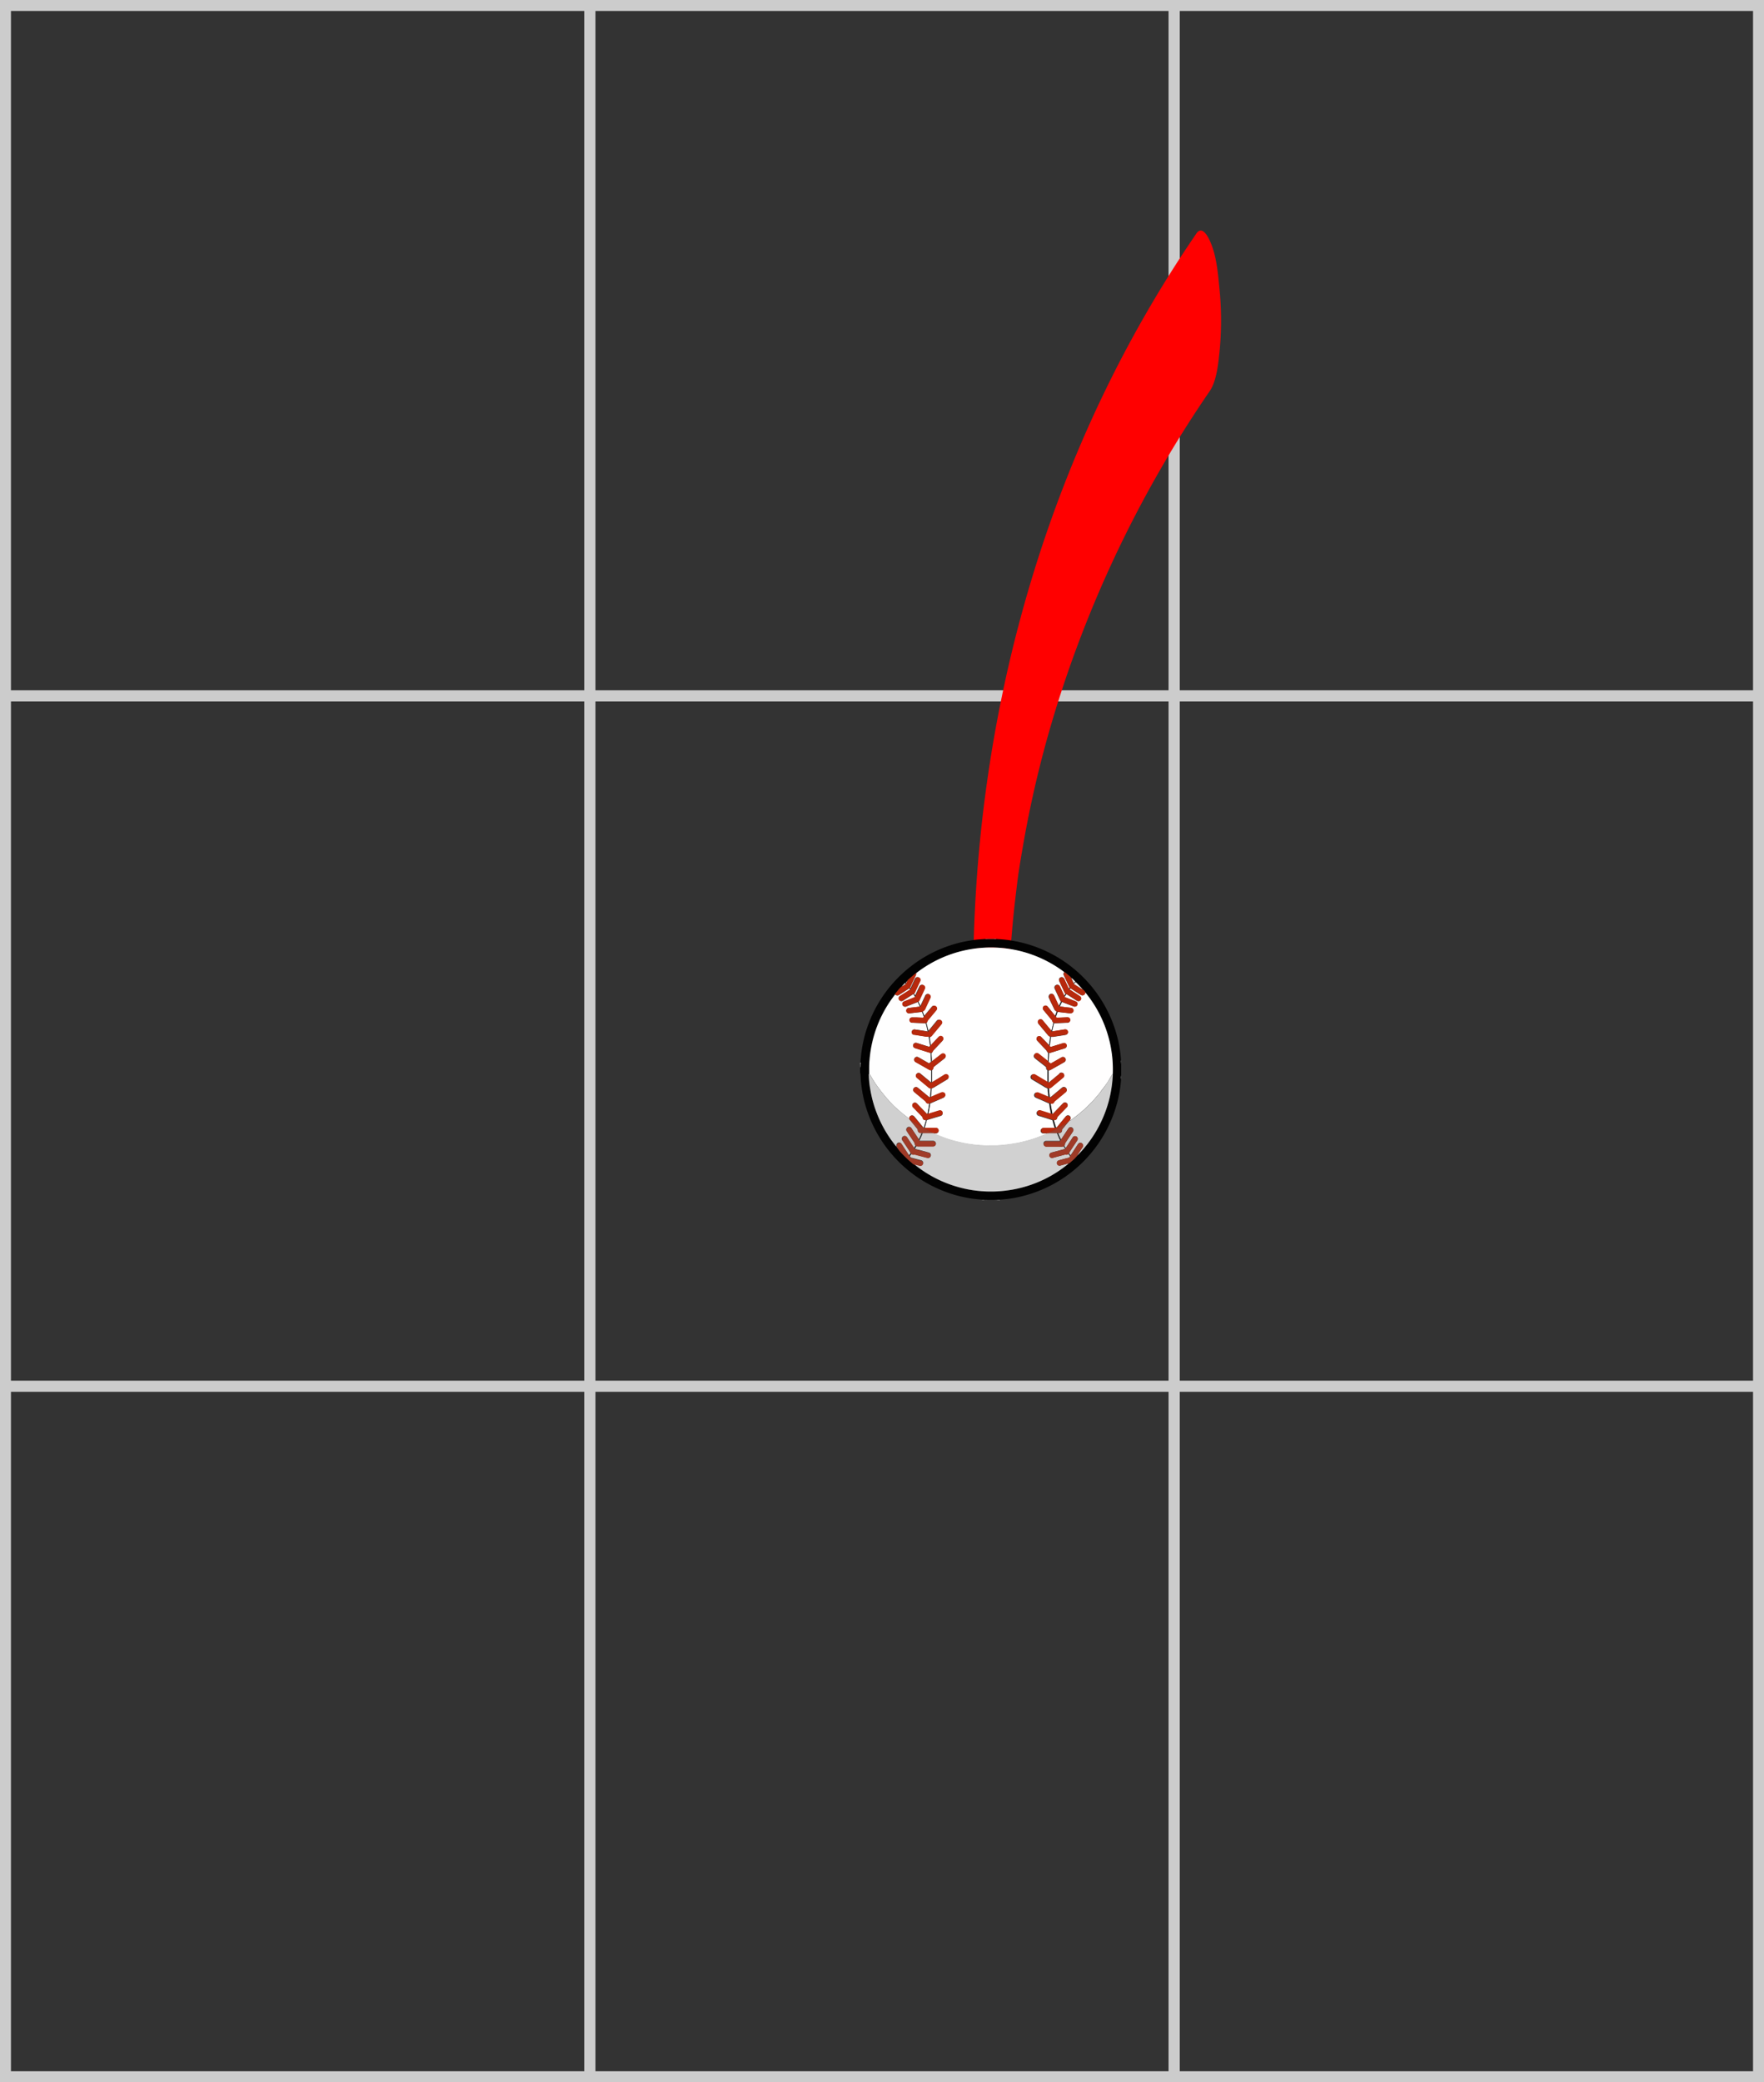 <svg xmlns="http://www.w3.org/2000/svg" viewBox="0 0 483 570"><rect x="0" y="0" width="483" height="570" fill="#333333" stroke="none"/><defs><style>.cls-1{fill:#ccc;}.cls-2{fill:red;}.cls-3{fill:#020202;}.cls-4{fill:#939393;}.cls-5{fill:#fff;}.cls-6{fill:#313130;}.cls-7{fill:#d0d0d0;}.cls-8{fill:#d1d1d1;}.cls-9{fill:#fffefe;}.cls-10{fill:#fefefe;}.cls-11{fill:#9f3b27;}.cls-12{fill:#9f3a27;}.cls-13{fill:#b7290c;}.cls-14{fill:#b6280c;}.cls-15{fill:#f4f1f0;}.cls-16{fill:#e6e0de;}.cls-17{fill:#b8290d;}.cls-18{fill:#b72a0d;}.cls-19{fill:#b82a0e;}.cls-20{fill:#1d1b1a;}.cls-21{fill:#1a1818;}.cls-22{fill:#a03b28;}.cls-23{fill:#a03b27;}</style></defs><g id="Layer_1" data-name="Layer 1"><path class="cls-1" d="M432,136V322H275V136H432m3-3H272V325H435V133Z" transform="translate(-272 -133)"/><path class="cls-1" d="M592,136V322H435V136H592m3-3H432V325H595V133Z" transform="translate(-272 -133)"/><path class="cls-1" d="M752,136V322H595V136H752m3-3H592V325H755V133Z" transform="translate(-272 -133)"/><path class="cls-1" d="M752,325V511H595V325H752m3-3H592V514H755V322Z" transform="translate(-272 -133)"/><path class="cls-1" d="M592,325V511H435V325H592m3-3H432V514H595V322Z" transform="translate(-272 -133)"/><path class="cls-1" d="M432,325V511H275V325H432m3-3H272V514H435V322Z" transform="translate(-272 -133)"/><path class="cls-1" d="M432,514V700H275V514H432m3-3H272V703H435V511Z" transform="translate(-272 -133)"/><path class="cls-1" d="M592,514V700H435V514H592m3-3H432V703H595V511Z" transform="translate(-272 -133)"/><path class="cls-1" d="M752,514V700H595V514H752m3-3H592V703H755V511Z" transform="translate(-272 -133)"/></g><g id="Layer_2" data-name="Layer 2"><path class="cls-2" d="M599.53,197C560,254.65,540,323.49,538.55,393.16a97.66,97.66,0,0,0,.92,17.26c.29,1.85,1.13,8.73,3.17,10.23,4.9,3.59,5.61-14.49,5.64-15.8.08-4,.26-8.08.44-12.11.22-4.88-.28,2.9.1-1.55.2-2.3.38-4.6.61-6.9.34-3.45.76-6.88,1.18-10.32q.43-3.14.07-.59c.12-.86.25-1.71.38-2.57q.47-3,1-6a300.22,300.22,0,0,1,10.6-42.64,321.62,321.62,0,0,1,40.54-82.05c1.89-2.76,2.33-7.25,2.67-10.37a86.12,86.12,0,0,0,.07-17.29c-.43-4.4-.77-9.25-2.58-13.34-.55-1.26-2.19-4.55-3.82-2.16Z" transform="translate(-272 -133)"/><path class="cls-3" d="M507.5,423.94v-.12l.11.07c0-.07,0-.11,0-.15,0-.45.07-.91.11-1.37.09-1,.24-2.08.43-3.11a34.67,34.67,0,0,1,1.73-6.17A35.75,35.75,0,0,1,520.82,398a35.59,35.59,0,0,1,17.06-7.57c.78-.12,1.56-.22,2.35-.27l1.58-.12h2.94l.68.05a34,34,0,0,1,3.9.44,35.8,35.8,0,0,1,28.81,27.22c.23,1,.42,2,.56,3.06a23.12,23.12,0,0,1,.24,2.48v.5c0,.1,0,.21,0,.31a.75.75,0,0,0,.06.13v3.18a2.51,2.51,0,0,0-.06.82,5.82,5.82,0,0,1,0,.59c-.09,1-.2,1.94-.37,2.91a35.81,35.81,0,0,1-28.39,29.11c-.85.17-1.72.31-2.58.4l-1.83.18h-1.4a.24.24,0,0,0-.1.05h-1.94l-.13-.06h-1.3l-1.24-.12a29.89,29.89,0,0,1-3-.43,33.54,33.54,0,0,1-6.6-1.93,35.87,35.87,0,0,1-20.79-22.32,33.49,33.49,0,0,1-1.18-4.84c-.13-.79-.24-1.58-.32-2.38s-.1-1.45-.15-2.17c0-.13,0-.25-.05-.37s0-.05-.06-.07v-1.5a2.15,2.15,0,0,0,.1-.94v-.5Zm10.23,23.27.06.09c.17.23.33.47.52.7s.46.51.69.76a33.59,33.59,0,0,0,2.6,2.46,2.74,2.74,0,0,0,.75.55l.43.35a33.19,33.19,0,0,0,19.7,7.06,32.51,32.51,0,0,0,5.22-.29,32.17,32.17,0,0,0,3.89-.75,32.93,32.93,0,0,0,12.7-6.39,1.45,1.45,0,0,0,.18-.17h0l.09-.06a1.73,1.73,0,0,0,.3-.16c.17-.13.33-.28.49-.43a9.69,9.69,0,0,0,1.55-1.52l.07-.08h0s.12,0,.07-.13h0c.08,0,.09,0,.12-.07l.16-.15a33.45,33.45,0,0,0,8.22-14.38,34.2,34.2,0,0,0,.9-4.46c.12-.9.19-1.8.25-2.7,0-.16,0-.31,0-.47l0-.34a33.63,33.63,0,0,0-.24-5c-.15-1.13-.34-2.26-.6-3.37a33.2,33.2,0,0,0-5.4-11.92c-.4-.55-.82-1.08-1.23-1.62a2,2,0,0,0-.75-.84s0,0,0,0h0c0-.07,0-.1-.09-.13-.54-.62-1.1-1.21-1.68-1.78l-.13-.1-.48.47a.27.27,0,0,1-.11-.19,2.28,2.28,0,0,1,.22-.22l.21-.24c-.36-.33-.7-.67-1.07-1a2,2,0,0,0-.53-.55.7.7,0,0,1-.1-.08l-1-.83c-.07-.05-.13-.13-.24-.11a.1.1,0,0,1,0,0,33.24,33.24,0,0,0-19-6.7,33.54,33.54,0,0,0-8.87.91,33.25,33.25,0,0,0-12.69,6.12.18.18,0,0,0-.17.06l-.39.31-1.58,1.36a1,1,0,0,0-.27.34l-.19.17a1.12,1.12,0,0,0-.27.3l.16.16a.29.29,0,0,1-.11.19l-.22-.22-.74.76c-.06,0-.15.08-.13.19h0c-.07,0-.08,0-.1.06a4.25,4.25,0,0,0-.65.62l-.3.36-.75.91c0,.06-.11.12-.08.22s-.13.14-.18.21A33.08,33.08,0,0,0,510.42,420c-.19,1.06-.32,2.12-.41,3.18-.08.88-.1,1.77-.1,2.65,0,.41,0,.81,0,1.21a.83.83,0,0,0,0,.22c0,.28,0,.56.05.84a25.94,25.94,0,0,0,.34,3,32.39,32.39,0,0,0,1.61,6.17,33.17,33.17,0,0,0,5.41,9.52c.06.07.13.13.19.19h0l0,.06.11.13h0l.06.07Z" transform="translate(-272 -133)"/><path class="cls-4" d="M544.19,390.05h-1.75V390h1.75Z" transform="translate(-272 -133)"/><path class="cls-4" d="M507.6,424.37a2.15,2.15,0,0,1-.1.94v-.93Z" transform="translate(-272 -133)"/><path class="cls-5" d="M507.6,424.37h-.1v-.44l.1-.07Z" transform="translate(-272 -133)"/><path class="cls-4" d="M579,428.25h-.06a2.51,2.51,0,0,1,.06-.82Z" transform="translate(-272 -133)"/><path class="cls-6" d="M541.5,461.44h.68l.13.06h-.81Z" transform="translate(-272 -133)"/><path class="cls-6" d="M544.25,461.5a.24.24,0,0,1,.1-.05h.6s0,0,0,.05Z" transform="translate(-272 -133)"/><path class="cls-4" d="M541.5,461.44v.06h-.62v-.06Z" transform="translate(-272 -133)"/><path class="cls-7" d="M542.44,390v.05h-.63a.13.13,0,0,0,0-.06Z" transform="translate(-272 -133)"/><path class="cls-7" d="M544.19,390.05V390h.56v.06Z" transform="translate(-272 -133)"/><path class="cls-4" d="M578.94,423.31a0,0,0,0,0,.06,0v.5h-.06Z" transform="translate(-272 -133)"/><path class="cls-7" d="M545.75,461.44v.06h-.44a0,0,0,0,0,0-.05Z" transform="translate(-272 -133)"/><path class="cls-6" d="M578.94,423.81H579v.43a.75.75,0,0,1-.06-.13C578.93,424,578.94,423.91,578.94,423.81Z" transform="translate(-272 -133)"/><path class="cls-4" d="M545.31,461.45a0,0,0,0,1,0,.05h-.38s0,0,0-.05Z" transform="translate(-272 -133)"/><path class="cls-5" d="M522.82,399.42a33.25,33.25,0,0,1,12.69-6.12,33.54,33.54,0,0,1,8.87-.91,33.24,33.24,0,0,1,19,6.7.1.1,0,0,0,0,0l-.09.16c0,.07-.05.14-.07.2a.78.78,0,0,0,.09.6c.39.83.77,1.65,1.16,2.47l.4.84-.22.27a2.26,2.26,0,0,1-.11-.22l-1.11-2.37a1.83,1.83,0,0,0-.13-.24.74.74,0,0,0-1.35.4.86.86,0,0,0,.12.44c.42.91.85,1.82,1.27,2.74a2.94,2.94,0,0,0,.39.66l-.33.54a2.19,2.19,0,0,1-.17-.29c-.34-.71-.66-1.41-1-2.12,0-.08-.08-.17-.13-.25a.73.73,0,0,0-1-.25.72.72,0,0,0-.36.89c0,.09.07.17.11.26l1.3,2.79a1.77,1.77,0,0,0,.35.55l-.33.68c-.09.18-.17.35-.26.52l-.16-.33c-.38-.8-.75-1.6-1.12-2.4,0-.08-.08-.17-.13-.25a.69.69,0,0,0-.73-.32.67.67,0,0,0-.59.48.74.74,0,0,0,0,.6l.45,1,1,2.06a1,1,0,0,0,.29.41l.39.3c-.12.34-.24.68-.37,1a1.3,1.3,0,0,1-.08.17,2.09,2.09,0,0,0-.14-.17L559,408.71a1.81,1.81,0,0,0-.18-.21.74.74,0,0,0-1.14.93c0,.07.1.13.15.2l2.13,2.56c.06.07.15.14.16.22a1.1,1.1,0,0,0,.34.59c0,.15-.1.31-.14.47-.14.57-.27,1.14-.41,1.71a2.73,2.73,0,0,1-.23-.25l-2.08-2.49-.14-.16a.74.74,0,0,0-1-.07.75.75,0,0,0-.15,1c.07.1.15.19.23.29.8,1,1.6,1.91,2.39,2.87a1.15,1.15,0,0,0,.66.44l-.06.4c-.08.61-.17,1.23-.25,1.84-.1,0-.15-.09-.21-.16L557.21,417c-.06-.06-.11-.12-.18-.18a.74.74,0,0,0-1.08,1,1.71,1.71,0,0,0,.18.2l2.28,2.43a.84.84,0,0,1,.19.24,1,1,0,0,0,.44.54c0,.42,0,.84-.08,1.26l-.06,1.05-.28-.21-2.15-1.7a2.27,2.27,0,0,0-.25-.18.76.76,0,0,0-1,.19.74.74,0,0,0,.06,1,1.43,1.43,0,0,0,.23.2l2.72,2.14.2.17a3.29,3.29,0,0,0,0,.36.9.9,0,0,0,.36.5c0,.45,0,.91,0,1.36,0,.63,0,1.26,0,1.89l-.28-.13-3-1.79a2.34,2.34,0,0,0-.27-.15.74.74,0,0,0-.77,1.26l.18.11,3.42,2.06a.68.68,0,0,0,.22.12,1.35,1.35,0,0,1,.56.31c0,.36,0,.72.07,1.08l.09,1.17-.26-.1-2.4-1-.29-.11a.73.73,0,0,0-.87.43.74.74,0,0,0,.28.9l.25.13,2.54,1.11,1,.44c.06.38.1.76.16,1.14.1.57.21,1.14.31,1.71l-.3-.08-2.52-.79a1.34,1.34,0,0,0-.27-.07.74.74,0,0,0-.43,1.39,1.45,1.45,0,0,0,.29.11l1.45.45,2.2.7.21.81c.13.45.27.89.4,1.34h-.28l-2.42,0h-.43a.75.75,0,0,0-.66,1,.73.73,0,0,0,.68.46h1c0,.08,0,.11-.11.14l-.77.32c-.6.24-1.2.48-1.8.7-.42.16-.84.29-1.27.43s-1.05.32-1.58.46c-.74.2-1.48.39-2.23.54l-1.16.21-.89.14-.73.11-.65.07c-.3,0-.6.08-.89.11l-.72.05c-.39,0-.78,0-1.17.06-.57,0-1.15,0-1.72,0a16.28,16.28,0,0,1-1.71,0c-.34-.05-.7,0-1-.07l-1.33-.12-1-.13c-.46-.08-.93-.12-1.38-.21q-1-.19-2-.42c-1.12-.26-2.22-.57-3.32-.94-.87-.29-1.74-.62-2.59-1-.24-.09-.47-.21-.71-.31-.06,0-.11-.07-.11-.14a4.7,4.7,0,0,0,.53,0,.74.74,0,0,0,.17-1.43,1.12,1.12,0,0,0-.31-.05h-.78l-2.27,0,.39-1.3c.08-.27.14-.55.21-.83l.29-.11,3.33-1a1.73,1.73,0,0,0,.32-.11.74.74,0,0,0,.39-.89.73.73,0,0,0-.82-.51,1.34,1.34,0,0,0-.27.07l-2.8.88,0-.25c.17-.87.33-1.74.44-2.61l.31-.15,3.11-1.35a3.36,3.36,0,0,0,.33-.16.73.73,0,0,0,.34-.78.7.7,0,0,0-.55-.57.69.69,0,0,0-.51,0l-1,.42-1.83.79c0-.34.05-.68.08-1s0-.83.08-1.24a1.38,1.38,0,0,1,.57-.31.8.8,0,0,0,.22-.12l3.41-2.06a1.48,1.48,0,0,0,.21-.13.73.73,0,0,0,.22-.82.72.72,0,0,0-.69-.49.89.89,0,0,0-.47.14l-1.6,1-1.77,1.06c0-.12,0-.23,0-.34,0-1,0-2,0-2.94a.84.84,0,0,0,.32-.38c.05-.15.06-.32.1-.5l.17-.14,2.69-2.12a2.88,2.88,0,0,0,.27-.22.75.75,0,0,0,.15-.83.75.75,0,0,0-1.18-.24l-1.08.84-1.47,1.15,0-.4c0-.63-.07-1.27-.11-1.9a.9.9,0,0,0,.39-.43,1,1,0,0,1,.24-.36c.77-.82,1.54-1.63,2.3-2.45a2.41,2.41,0,0,0,.21-.24.75.75,0,0,0-1.09-1c-.07.06-.14.14-.2.2-.6.64-1.19,1.28-1.79,1.91l-.25.24c0-.25-.06-.49-.1-.74-.07-.5-.15-1-.23-1.52a1.23,1.23,0,0,0,.68-.46c.8-1,1.62-1.95,2.43-2.92.06-.08.13-.16.19-.25a.74.74,0,0,0-.16-1,.76.76,0,0,0-1,0c-.08.08-.15.17-.23.26l-2,2.44-.21.22-.12-.48c-.15-.57-.3-1.14-.44-1.71a.74.74,0,0,0,.3-.42.88.88,0,0,1,.23-.41c.7-.84,1.4-1.69,2.11-2.53a1.49,1.49,0,0,0,.15-.2.73.73,0,0,0-.14-1,.75.75,0,0,0-1,0l-.17.19-1.85,2.22a1.89,1.89,0,0,1-.2.2c-.14-.39-.29-.78-.43-1.18.09-.07.17-.15.26-.21a1.19,1.19,0,0,0,.45-.54c.43-1,.87-1.88,1.31-2.82,0-.09.08-.17.11-.26a.74.74,0,0,0-1.32-.65,1.47,1.47,0,0,0-.14.28l-1.26,2.7c0-.05-.07-.1-.1-.16l-.51-1.07a.93.93,0,0,0,.31-.42c.47-1,.93-2,1.39-3a1.3,1.3,0,0,0,.08-.17.76.76,0,0,0-.39-.92.74.74,0,0,0-1,.29c0,.08-.08.17-.12.25l-.95,2-.18.36-.37-.56a1.16,1.16,0,0,0,.3-.43l1.35-2.9a1.15,1.15,0,0,0,.1-.23.72.72,0,0,0-.38-.91.73.73,0,0,0-.95.28,2.26,2.26,0,0,0-.11.22l-1.07,2.28a2.85,2.85,0,0,1-.16.3l-.21-.27.16-.3c.47-1,.93-2,1.41-3A1,1,0,0,0,522.82,399.42Z" transform="translate(-272 -133)"/><path class="cls-8" d="M527.84,443.17c0,.07,0,.11.11.14.24.1.47.22.71.31.85.35,1.72.68,2.59,1,1.1.37,2.2.68,3.32.94q1,.23,2,.42c.45.09.92.13,1.38.21l1,.13,1.33.12c.35,0,.71,0,1,.07a16.28,16.28,0,0,0,1.71,0c.57,0,1.15,0,1.72,0,.39,0,.78,0,1.17-.06l.72-.05c.29,0,.59-.09.89-.11l.65-.07.73-.11.89-.14,1.16-.21c.75-.15,1.49-.34,2.23-.54.53-.14,1.06-.3,1.58-.46s.85-.27,1.27-.43c.6-.22,1.2-.46,1.8-.7l.77-.32c.06,0,.11-.06.11-.14l.32,0,.15,0,1.92,0,.31,0c.18.44.37.89.56,1.33.09.21.2.4.3.61a.33.33,0,0,1-.14.2h-.67l-2.77,0h-.22a.74.74,0,0,0,0,1.48H560l2.15,0a3.84,3.84,0,0,0,1.12-.06l.4.66s0,.1-.08.12l-.21.07-3.3.88a2.13,2.13,0,0,0-.33.11.7.7,0,0,0-.41.64.73.73,0,0,0,.88.75c.31-.07.6-.16.9-.24l2.44-.65a.72.72,0,0,1,.33,0,.63.63,0,0,0,.53-.11l.19-.1.41.57a.59.59,0,0,1-.47.51c-.84.2-1.67.44-2.5.66l-.21.07a.74.74,0,0,0,.42,1.41c.1,0,.2-.05.3-.07l1.63-.44a.52.52,0,0,1,.33,0,1.45,1.45,0,0,1-.18.17,32.93,32.93,0,0,1-12.7,6.39,32.17,32.17,0,0,1-3.89.75,32.51,32.51,0,0,1-5.22.29,33.19,33.19,0,0,1-19.7-7.06l-.43-.35.33,0,1.14.3a.74.74,0,1,0,.34-1.45l-.75-.2-1.88-.5c-.08,0-.18,0-.22-.11a.85.85,0,0,1-.21-.37l.44-.59.21.14a.65.65,0,0,0,.45.09.74.74,0,0,1,.39,0l2.38.63c.32.09.64.18,1,.25a.71.71,0,0,0,.83-.5.72.72,0,0,0-.38-.89.9.9,0,0,0-.23-.08l-3.4-.91-.23-.08s0-.07-.06-.11l.4-.65a3.53,3.53,0,0,0,.92.05l.72,0h3a.77.77,0,0,0,.66-.61.77.77,0,0,0-.78-.88h-1l-2.43,0a.24.24,0,0,1-.26-.13.54.54,0,0,0,0-.11.94.94,0,0,0,.09-.12,19.16,19.16,0,0,0,.78-1.8l.25,0,2.4,0,.28,0Z" transform="translate(-272 -133)"/><path class="cls-9" d="M569.23,404.73c.41.54.83,1.07,1.23,1.62a33.2,33.2,0,0,1,5.4,11.92c.26,1.11.45,2.24.6,3.37a33.63,33.63,0,0,1,.24,5l0,.34c-.12,0-.14.1-.19.18-.31.52-.6,1-.92,1.55s-.64,1-1,1.48c-.46.66-1,1.3-1.44,1.94-.21.28-.45.55-.68.82s-.25.3-.38.44c-.27.32-.53.64-.82.94l-2.14,2.14-.18.17-.73.62c-.21.18-.4.37-.61.53-.55.44-1.11.87-1.67,1.3-.28.22-.57.41-.86.62a.2.2,0,0,1-.2,0c.06-.09.12-.17.17-.26a.74.74,0,0,0-1.15-.92,2.2,2.2,0,0,0-.2.23l-2.18,2.64c0,.06-.1.13-.16.19a.18.18,0,0,1-.19.06c-.23-.68-.44-1.36-.61-2.05a2.08,2.08,0,0,0,.25,0,.73.73,0,0,0,.67-.63.63.63,0,0,1,.19-.37l2.32-2.4a1.55,1.55,0,0,0,.21-.23.74.74,0,0,0-1.08-1c-.08.07-.15.15-.22.22l-2.4,2.49-.18.18c-.06.07-.13,0-.19,0a2,2,0,0,1,0-.24c-.17-.86-.33-1.71-.44-2.57l.19,0a.7.7,0,0,0,.78-.44.94.94,0,0,1,.26-.3l2.73-2.27a2.41,2.41,0,0,0,.24-.21.73.73,0,0,0,0-1,.76.76,0,0,0-1-.17c-.07,0-.13.1-.2.15l-2.61,2.17-.43.36a.4.4,0,0,1-.26-.12c0-.31-.06-.61-.08-.92,0-.47-.07-.93-.1-1.39a1,1,0,0,0,.62-.25l3.14-2.61.14-.12a.74.74,0,0,0-1-1.13L562,427l-.93.77-1.73,1.43c-.06.05-.12.12-.21.11s0-.21,0-.31c0-1,0-2,0-3a1.09,1.09,0,0,0,.65-.18l3.54-2,.15-.1a.74.74,0,0,0,.24-1,.76.76,0,0,0-1-.29,2.25,2.25,0,0,0-.21.12L560,424l-.3.17-.48-.37-.1-.12c0-.15,0-.31,0-.46,0-.65.06-1.29.1-1.93.16,0,.32-.06.48-.11l2.53-.79,1.28-.4a.74.74,0,0,0-.43-1.42l-.27.08-3,.92-.2.05a1.12,1.12,0,0,1-.27-.31,2.56,2.56,0,0,0,.05-.27c0-.27.07-.54.11-.8.06-.48.14-.95.21-1.42a1.49,1.49,0,0,1,.21,0,1.39,1.39,0,0,0,.61,0l2.8-.44a5.3,5.3,0,0,0,.55-.1.73.73,0,0,0,.5-.68.76.76,0,0,0-.44-.7.91.91,0,0,0-.49-.05l-1.69.27-1.75.27a2.7,2.7,0,0,1,0-.28l.48-2h.62l3-.13a1.33,1.33,0,0,0,.28,0,.73.73,0,0,0,.58-.8.74.74,0,0,0-.71-.66h-.19l-2.55.11h-.29l-.19-.28.46-1.32.25,0,2.94.34.4,0a.75.75,0,0,0,.76-.58.74.74,0,0,0-.43-.84l-.24-.06-1.46-.17-1.6-.2a.28.28,0,0,1,0-.09c.18-.38.37-.76.55-1.15l.32.1,2.76,1.06a1.5,1.5,0,0,0,.36.11.73.73,0,0,0,.82-.91.78.78,0,0,0-.52-.54l-1.62-.63-1.19-.46c-.08,0-.16-.05-.18-.15l.43-.7a.83.83,0,0,1,.43.15l2.34,1.5.29.17a.73.73,0,0,0,.81-.14.72.72,0,0,0,.19-.77.86.86,0,0,0-.38-.44l-1.52-1c-.42-.26-.83-.54-1.25-.81l.21-.31a2.85,2.85,0,0,1,.3.16l2.46,1.57.21.13a.74.74,0,0,0,1.08-.43Z" transform="translate(-272 -133)"/><path class="cls-10" d="M510,427c0-.4,0-.8,0-1.21,0-.88,0-1.77.1-2.65.09-1.06.22-2.12.41-3.18a33.08,33.08,0,0,1,6.44-14.54c0-.07.12-.14.18-.21l.11.1a.76.76,0,0,0,.61.18.91.91,0,0,0,.39-.17l2.53-1.62.3-.17.23.31-.3.21-2.39,1.53a1.88,1.88,0,0,0-.23.16.74.74,0,0,0,.78,1.24,2,2,0,0,0,.25-.14l2.36-1.51a.73.73,0,0,1,.43-.16l.43.7s0,.08-.06.1l-.25.11-2.53,1a2.12,2.12,0,0,0-.31.14.74.74,0,0,0,.52,1.36,1.76,1.76,0,0,0,.3-.1l2.75-1.06.33-.1.56,1.24-2.13.26-1,.12a.74.74,0,0,0-.62.8.75.75,0,0,0,.77.67l.49-.05,2.41-.28.68-.07.47,1.32a.58.58,0,0,1-.23.28l-1.84-.08c-.39,0-.79,0-1.18,0a.73.73,0,0,0-.69.68.77.77,0,0,0,.53.76,1.1,1.1,0,0,0,.31,0l3.23.14h.41c.2.74.39,1.48.53,2.24l-3-.46c-.22,0-.45-.08-.68-.09a.73.73,0,0,0-.74.66.74.74,0,0,0,.52.79l.21,0,3.07.49a1.73,1.73,0,0,0,.68,0,.37.37,0,0,1,.18,0l.18,1.17c.07.44.13.88.19,1.33a1,1,0,0,1-.27.3l-.21-.05-3-.93a1.09,1.09,0,0,0-.24-.07.74.74,0,0,0-.42,1.42l.17.06,3.57,1.11a5.29,5.29,0,0,0,.54.13l.09,1.63c0,.26,0,.51.05.77a3,3,0,0,1-.6.47l-.28-.16-2.49-1.43-.25-.13a.74.74,0,0,0-.94.32.75.75,0,0,0,.22,1,1.18,1.18,0,0,0,.19.11c1.18.68,2.36,1.35,3.53,2a1.09,1.09,0,0,0,.65.16c0,.52,0,1,0,1.55l0,1.76h0l0,0h-.09c-.07,0-.13-.1-.2-.15l-2.54-2.11a1.71,1.71,0,0,0-.27-.2.69.69,0,0,0-.82.07.71.71,0,0,0-.26.75.87.87,0,0,0,.33.47l3.14,2.61a1,1,0,0,0,.62.25l-.18,2.31a.35.35,0,0,1-.26.11l-.23-.19-2.8-2.32c-.07-.05-.13-.11-.2-.15a.75.75,0,0,0-1,.13.74.74,0,0,0,0,1,1.9,1.9,0,0,0,.21.19l2.75,2.28a1.18,1.18,0,0,1,.32.38.64.64,0,0,0,.65.38l.28,0c-.05.32-.09.65-.14,1-.11.61-.23,1.22-.34,1.83-.05,0-.11.06-.17,0l-.2-.2-2.36-2.44a2.28,2.28,0,0,0-.22-.22.73.73,0,0,0-1,0,.75.75,0,0,0-.07,1,2,2,0,0,0,.2.21l2.27,2.35a.73.73,0,0,1,.23.42.71.71,0,0,0,.66.61h.25a1.3,1.3,0,0,1,0,.21l-.56,1.85-.1,0-.11-.06-.07-.08h0l-.08-.13-2.27-2.76-.11-.11A.74.74,0,0,0,521,439a1.55,1.55,0,0,0,0,.22c-.09-.05-.18-.08-.25-.13-.51-.39-1-.77-1.52-1.19-.33-.28-.68-.55-1-.83s-.74-.7-1.12-1c-.22-.21-.45-.4-.66-.62s-.44-.47-.65-.7l-1-1.12,0,0c-.28-.34-.56-.67-.83-1s-.62-.75-.91-1.14l-1-1.36c-.36-.49-.68-1-1-1.51l-.84-1.42C510.08,427.05,510,427,510,427Z" transform="translate(-272 -133)"/><path class="cls-7" d="M564.86,439.76a.2.2,0,0,0,.2,0c.29-.21.58-.4.86-.62.56-.43,1.12-.86,1.67-1.3.21-.16.4-.35.61-.53l.73-.62.18-.17,2.14-2.14c.29-.3.55-.62.82-.94.13-.14.26-.29.38-.44s.47-.54.68-.82c.49-.64,1-1.28,1.44-1.94.35-.48.67-1,1-1.48s.61-1,.92-1.55c0-.08.07-.17.19-.18,0,.16,0,.31,0,.47-.06.9-.13,1.8-.25,2.7a34.2,34.2,0,0,1-.9,4.46A33.45,33.45,0,0,1,567.31,449l-.16.15H567c.45-.67.89-1.34,1.33-2a2.26,2.26,0,0,0,.16-.26.7.7,0,0,0,0-.55.73.73,0,0,0-1.24-.25.92.92,0,0,0-.17.22L565.32,449c-.06.09-.1.21-.22.25l-.39-.54a5.6,5.6,0,0,1,.27-.55c.62-.95,1.25-1.89,1.87-2.83a1.2,1.2,0,0,0,.15-.24.74.74,0,0,0-1.23-.81l-.18.26L564,447l-.21.28-.38-.59a1.18,1.18,0,0,0,.1-.19.69.69,0,0,0,.09-.3.8.8,0,0,1,.17-.45l1.93-2.9a1.91,1.91,0,0,0,.16-.27.75.75,0,0,0-.9-1,.81.81,0,0,0-.43.34l-2,3a14.23,14.23,0,0,1-.78-1.74h.34a.75.75,0,0,0,.72-.75v-.22l1.45-1.76c.07-.08.12-.17.18-.25h0l.07-.07.29-.3c.06,0,.12,0,.14-.08h0Z" transform="translate(-272 -133)"/><path class="cls-7" d="M510,427c.09,0,.13.06.16.13l.84,1.42c.31.51.63,1,1,1.51l1,1.36c.29.39.6.76.91,1.14s.55.67.83,1l0,0,1,1.12c.21.23.43.48.65.7s.44.41.66.62c.38.34.74.7,1.12,1s.67.55,1,.83c.49.42,1,.8,1.52,1.19.07,0,.16.08.25.13l.08.18c0,.13.11.2.18.29l1.95,2.37a.52.52,0,0,1,.14.36.75.75,0,0,0,.75.78h.31a13.83,13.83,0,0,1-.76,1.72c-.06-.08-.13-.16-.19-.25l-1.76-2.64a1.6,1.6,0,0,0-.18-.25.74.74,0,0,0-1-.11.75.75,0,0,0-.24.94c0,.09.1.16.15.24.65,1,1.29,1.94,1.93,2.91a.76.76,0,0,1,.15.4.92.92,0,0,0,.1.32l.09.2-.35.58a2.36,2.36,0,0,1-.2-.23l-1.65-2.49a1.64,1.64,0,0,0-.19-.25.72.72,0,0,0-1-.12.74.74,0,0,0-.22,1c0,.07.09.14.14.21l1.86,2.8a1.88,1.88,0,0,1,.28.59l-.4.53c-.06-.08-.14-.15-.19-.23l-1.31-2c-.2-.31-.4-.63-.62-.93a.73.73,0,0,0-.91-.25.75.75,0,0,0-.42.85.75.75,0,0,1,0,.21c-.06-.06-.13-.12-.19-.19a33.17,33.17,0,0,1-5.41-9.52,32.39,32.39,0,0,1-1.61-6.17,25.94,25.94,0,0,1-.34-3c0-.28,0-.56-.05-.84A.83.83,0,0,1,510,427Z" transform="translate(-272 -133)"/><path class="cls-11" d="M565.1,449.29c.12,0,.16-.16.22-.25l1.81-2.73a.92.92,0,0,1,.17-.22.73.73,0,0,1,1.24.25.7.7,0,0,1,0,.55,2.26,2.26,0,0,1-.16.26c-.44.67-.88,1.34-1.33,2v.06h0c-.08,0-.08.07-.07.13h0l-.07.08a9.69,9.69,0,0,1-1.55,1.52c-.16.15-.32.3-.49.43a1.73,1.73,0,0,1-.3.16s-.09,0-.09.06h0a.52.52,0,0,0-.33,0l-1.63.44c-.1,0-.2.06-.3.07a.74.74,0,0,1-.42-1.41l.21-.07c.83-.22,1.66-.46,2.5-.66a.59.59,0,0,0,.47-.51A.16.16,0,0,0,565.1,449.29Z" transform="translate(-272 -133)"/><path class="cls-12" d="M517.54,447a.75.75,0,0,0,0-.21.75.75,0,0,1,.42-.85.73.73,0,0,1,.91.25c.22.3.42.62.62.93l1.31,2c.05.08.13.15.19.23a.24.24,0,0,0,.13.19.85.85,0,0,0,.21.37c0,.06.14.08.22.11l1.88.5.75.2a.74.74,0,1,1-.34,1.45l-1.14-.3-.33,0a2.74,2.74,0,0,1-.75-.55,33.59,33.59,0,0,1-2.6-2.46c-.23-.25-.47-.5-.69-.76s-.35-.47-.52-.7l-.06-.09h0l-.06-.07h0s0-.11-.06-.13,0-.07-.07-.06Z" transform="translate(-272 -133)"/><path class="cls-13" d="M569.23,404.73l-.09.23a.74.74,0,0,1-1.08.43l-.21-.13-2.46-1.57a2.85,2.85,0,0,0-.3-.16l-.17-.13-.4-.84c-.39-.82-.77-1.64-1.16-2.47a.78.78,0,0,1-.09-.6c0-.06,0-.13.07-.2l.09-.16c.11,0,.17.06.24.11l1,.83a.7.7,0,0,0,.1.08,2,2,0,0,1,.53.55,2.58,2.58,0,0,0,.08.26c.1.24.22.48.33.72l.23.44a.27.27,0,0,0,.11.19c0,.1.14.14.23.2l2,1.25a.19.19,0,0,0,.19.09h0s0,0,0,0A2,2,0,0,1,569.23,404.73Z" transform="translate(-272 -133)"/><path class="cls-14" d="M521,403.52l-.3.17-2.53,1.62a.91.91,0,0,1-.39.17.76.76,0,0,1-.61-.18l-.11-.1c0-.1,0-.16.08-.22l.75-.91.3-.36a4.25,4.25,0,0,1,.65-.62l.1-.06h0a.21.21,0,0,0,.18-.1l.79-.5s.08-.09.12-.13a.29.29,0,0,0,.11-.19l.24-.47.06-.16a1,1,0,0,1,.27-.34l1.58-1.36.39-.31a.18.18,0,0,1,.17-.06,1,1,0,0,1-.09.66c-.48,1-.94,2-1.41,3l-.16.3A.26.26,0,0,0,521,403.52Z" transform="translate(-272 -133)"/><path class="cls-15" d="M568.27,403.76l-2-1.25c-.09-.06-.19-.1-.23-.2l.48-.47.13.1c.58.57,1.14,1.16,1.68,1.78Z" transform="translate(-272 -133)"/><path class="cls-15" d="M566,402.12l-.23-.44c-.11-.24-.23-.48-.33-.72a2.58,2.58,0,0,1-.08-.26c.37.29.71.63,1.07,1l-.21.24A2.28,2.28,0,0,0,566,402.12Z" transform="translate(-272 -133)"/><path class="cls-16" d="M520,402.31s-.07.1-.12.13l-.78.5-.06-.09.74-.76Z" transform="translate(-272 -133)"/><path class="cls-16" d="M520.35,401.65l-.24.47L520,402a1.12,1.12,0,0,1,.27-.3Z" transform="translate(-272 -133)"/><path class="cls-4" d="M519,402.85l.06.09a.24.24,0,0,1-.19.1C518.89,402.93,519,402.9,519,402.85Z" transform="translate(-272 -133)"/><path class="cls-4" d="M520.35,401.65h-.13l.19-.17Z" transform="translate(-272 -133)"/><path class="cls-4" d="M568.27,403.76l.1,0s.1.06.09.13A.19.19,0,0,1,568.27,403.76Z" transform="translate(-272 -133)"/><path class="cls-4" d="M517.61,447c.07,0,.07.08.06.13l-.11-.13h.05Z" transform="translate(-272 -133)"/><path class="cls-4" d="M518.92,403l-.1.06S518.85,403,518.92,403Z" transform="translate(-272 -133)"/><path class="cls-4" d="M567,449.22v-.06h.12S567.11,449.27,567,449.22Z" transform="translate(-272 -133)"/><path class="cls-4" d="M567,449.34c0-.06,0-.11.07-.13S567,449.31,567,449.34Z" transform="translate(-272 -133)"/><path class="cls-7" d="M517.61,447h-.05l0-.06C517.59,447,517.6,447,517.61,447Z" transform="translate(-272 -133)"/><path class="cls-4" d="M517.67,447.15l.06.07Z" transform="translate(-272 -133)"/><path class="cls-4" d="M517.73,447.21l.06.09Z" transform="translate(-272 -133)"/><path class="cls-4" d="M566.89,449.41l.07-.08Z" transform="translate(-272 -133)"/><path class="cls-8" d="M564.46,451.58c0-.05.06,0,.09-.06Z" transform="translate(-272 -133)"/><path class="cls-4" d="M568.48,403.89s0,0,0,0S568.48,403.87,568.48,403.89Z" transform="translate(-272 -133)"/><path class="cls-17" d="M559.12,429.35c.09,0,.15-.06.21-.11l1.73-1.43L562,427l.17-.14a.74.74,0,0,1,1,1.13l-.14.12-3.14,2.61a1,1,0,0,1-.62.25l-.22,0a1.35,1.35,0,0,0-.56-.31.68.68,0,0,1-.22-.12l-3.42-2.06-.18-.11a.74.74,0,0,1,.77-1.26,2.34,2.34,0,0,1,.27.15l3,1.79.28.13Z" transform="translate(-272 -133)"/><path class="cls-17" d="M526.86,431a1,1,0,0,1-.62-.25l-3.14-2.61a.87.87,0,0,1-.33-.47.71.71,0,0,1,.26-.75.69.69,0,0,1,.82-.07,1.71,1.71,0,0,1,.27.2l2.54,2.11c.07.05.13.11.2.15H527s0,0,0,0h0c.09,0,.15-.05.21-.09l1.77-1.06,1.6-1a.89.89,0,0,1,.47-.14.72.72,0,0,1,.69.49.73.73,0,0,1-.22.82,1.48,1.48,0,0,1-.21.13l-3.41,2.06a.8.8,0,0,1-.22.12,1.38,1.38,0,0,0-.57.31Z" transform="translate(-272 -133)"/><path class="cls-18" d="M559.11,423.64l.1.12.48.37.3-.17,2.49-1.42a2.25,2.25,0,0,1,.21-.12.76.76,0,0,1,1,.29.74.74,0,0,1-.24,1l-.15.1-3.54,2a1.09,1.09,0,0,1-.65.18l-.22-.07a.9.9,0,0,1-.36-.5,3.29,3.29,0,0,1,0-.36l-.2-.17-2.72-2.14a1.43,1.43,0,0,1-.23-.2.74.74,0,0,1-.06-1,.76.76,0,0,1,1-.19,2.27,2.27,0,0,1,.25.18l2.15,1.7.28.21A.26.26,0,0,0,559.11,423.64Z" transform="translate(-272 -133)"/><path class="cls-17" d="M527,426a1.09,1.09,0,0,1-.65-.16c-1.17-.69-2.35-1.36-3.53-2a1.18,1.18,0,0,1-.19-.11.75.75,0,0,1-.22-1,.74.74,0,0,1,.94-.32l.25.13,2.49,1.43.28.16a3,3,0,0,0,.6-.47.39.39,0,0,0,.21-.15l1.47-1.15,1.08-.84a.75.75,0,0,1,1.18.24.75.75,0,0,1-.15.83,2.88,2.88,0,0,1-.27.22l-2.69,2.12-.17.14c0,.18,0,.35-.1.5a.84.84,0,0,1-.32.38Z" transform="translate(-272 -133)"/><path class="cls-17" d="M526.45,435.1l-.28,0a.64.64,0,0,1-.65-.38,1.18,1.18,0,0,0-.32-.38l-2.75-2.28a1.9,1.9,0,0,1-.21-.19.74.74,0,0,1,0-1,.75.75,0,0,1,1-.13c.07,0,.13.1.2.15l2.8,2.32.23.19a3.41,3.41,0,0,1,.5-.19l1.83-.79,1-.42a.69.69,0,0,1,.51,0,.7.7,0,0,1,.55.57.73.73,0,0,1-.34.78,3.36,3.36,0,0,1-.33.16L527,434.84l-.31.15Z" transform="translate(-272 -133)"/><path class="cls-17" d="M559.4,433.32a.4.4,0,0,0,.26.12l.43-.36,2.61-2.17c.07-.05.13-.11.2-.15a.76.76,0,0,1,1,.17.73.73,0,0,1,0,1,2.41,2.41,0,0,1-.24.21l-2.73,2.27a.94.94,0,0,0-.26.3.7.7,0,0,1-.78.44l-.19,0c-.07-.05-.13-.12-.23-.11l-1-.44-2.54-1.11-.25-.13a.74.74,0,0,1-.28-.9.73.73,0,0,1,.87-.43l.29.11,2.4,1,.26.1Z" transform="translate(-272 -133)"/><path class="cls-17" d="M525.54,439.64h-.25a.71.71,0,0,1-.66-.61.73.73,0,0,0-.23-.42l-2.27-2.35a2,2,0,0,1-.2-.21.75.75,0,0,1,.07-1,.73.73,0,0,1,1,0,2.28,2.28,0,0,1,.22.22l2.36,2.44.2.2c.06.05.12,0,.17,0l.25-.06L529,437a1.34,1.34,0,0,1,.27-.07.73.73,0,0,1,.82.51.74.74,0,0,1-.39.89,1.73,1.73,0,0,1-.32.11l-3.33,1-.29.11Z" transform="translate(-272 -133)"/><path class="cls-17" d="M560.11,437.91c.06,0,.13.07.19,0l.18-.18,2.4-2.49c.07-.07.14-.15.22-.22a.74.74,0,0,1,1.08,1,1.55,1.55,0,0,1-.21.23l-2.32,2.4a.63.63,0,0,0-.19.37.73.73,0,0,1-.67.63,2.08,2.08,0,0,1-.25,0l-.25-.1-2.2-.7-1.45-.45a1.45,1.45,0,0,1-.29-.11.74.74,0,0,1,.43-1.39,1.34,1.34,0,0,1,.27.07l2.52.79.3.08Z" transform="translate(-272 -133)"/><path class="cls-17" d="M526.29,416.78a.37.37,0,0,0-.18,0,1.73,1.73,0,0,1-.68,0l-3.07-.49-.21,0a.74.74,0,0,1-.52-.79.73.73,0,0,1,.74-.66c.23,0,.46.06.68.09l3,.46c.14,0,.18-.05.22-.15l.21-.22,2-2.44c.08-.09.15-.18.23-.26a.76.76,0,0,1,1,0,.74.74,0,0,1,.16,1c-.06.09-.13.17-.19.25-.81,1-1.63,1.94-2.43,2.92a1.23,1.23,0,0,1-.68.46Z" transform="translate(-272 -133)"/><path class="cls-17" d="M560.09,415.32l1.75-.27,1.69-.27a.91.91,0,0,1,.49.05.76.76,0,0,1,.44.7.73.73,0,0,1-.5.68,5.3,5.3,0,0,1-.55.1l-2.8.44a1.39,1.39,0,0,1-.61,0,1.49,1.49,0,0,0-.21,0l-.23,0a1.15,1.15,0,0,1-.66-.44c-.79-1-1.59-1.91-2.39-2.87-.08-.1-.16-.19-.23-.29a.75.75,0,0,1,.15-1,.74.74,0,0,1,1,.07l.14.16,2.08,2.49a2.73,2.73,0,0,0,.23.25C559.91,415.27,560,415.37,560.09,415.32Z" transform="translate(-272 -133)"/><path class="cls-17" d="M559.42,419.27a1.12,1.12,0,0,0,.27.31l.2-.05,3-.92.27-.08a.74.74,0,0,1,.43,1.42l-1.28.4-2.53.79c-.16.05-.32.07-.48.11l-.21-.06a1,1,0,0,1-.44-.54.84.84,0,0,0-.19-.24L556.13,418a1.71,1.71,0,0,1-.18-.2.74.74,0,0,1,1.08-1c.07.06.12.12.18.18L559,418.9c.06.07.11.15.21.16A.25.25,0,0,0,559.42,419.27Z" transform="translate(-272 -133)"/><path class="cls-17" d="M526.83,421.25a5.29,5.29,0,0,1-.54-.13L522.72,420l-.17-.06a.74.74,0,0,1,.42-1.42,1.09,1.09,0,0,1,.24.07l3,.93.21.05a1,1,0,0,0,.27-.3l.19-.2.25-.24c.6-.63,1.19-1.27,1.79-1.91.06-.06.13-.14.2-.2a.75.75,0,0,1,1.09,1,2.41,2.41,0,0,1-.21.24c-.76.82-1.53,1.63-2.3,2.45a1,1,0,0,0-.24.36.9.9,0,0,1-.39.43A.23.23,0,0,0,526.83,421.25Z" transform="translate(-272 -133)"/><path class="cls-17" d="M561.15,411.29l.19.28h.29l2.55-.11h.19a.74.74,0,0,1,.71.66.73.73,0,0,1-.58.8,1.33,1.33,0,0,1-.28,0l-3,.13h-.62l-.19-.08a1.1,1.1,0,0,1-.34-.59c0-.08-.1-.15-.16-.22l-2.13-2.56c0-.07-.11-.13-.15-.2a.74.74,0,0,1,1.14-.93,1.81,1.81,0,0,1,.18.21l1.86,2.22a2.09,2.09,0,0,1,.14.17Z" transform="translate(-272 -133)"/><path class="cls-17" d="M525.47,413.08h-.41l-3.23-.14a1.1,1.1,0,0,1-.31,0,.77.77,0,0,1-.53-.76.73.73,0,0,1,.69-.68c.39,0,.79,0,1.18,0l1.84.08a.58.58,0,0,0,.23-.28.25.25,0,0,0,.17-.2,1.89,1.89,0,0,0,.2-.2l1.85-2.22.17-.19a.75.75,0,0,1,1,0,.73.73,0,0,1,.14,1,1.49,1.49,0,0,1-.15.2c-.71.84-1.41,1.69-2.11,2.53a.88.88,0,0,0-.23.41.74.74,0,0,1-.3.42Z" transform="translate(-272 -133)"/><path class="cls-17" d="M524.46,410l-.68.07-2.41.28-.49.05a.75.75,0,0,1-.77-.67.74.74,0,0,1,.62-.8l1-.12,2.13-.26c.11,0,.19,0,.23-.11l1.26-2.7a1.47,1.47,0,0,1,.14-.28.74.74,0,0,1,1.32.65c0,.09-.07.17-.11.26-.44.94-.88,1.87-1.31,2.82a1.19,1.19,0,0,1-.45.54c-.09.06-.17.14-.26.21Z" transform="translate(-272 -133)"/><path class="cls-17" d="M562.23,408.52l1.6.2,1.46.17.24.06a.74.74,0,0,1,.43.84.75.75,0,0,1-.76.58l-.4,0-2.94-.34-.25,0-.2-.06-.39-.3a1,1,0,0,1-.29-.41l-1-2.06-.45-1a.74.74,0,0,1,0-.6.67.67,0,0,1,.59-.48.69.69,0,0,1,.73.32c0,.08.09.17.13.25.37.8.74,1.6,1.12,2.4l.16.33C562,408.53,562.12,408.54,562.23,408.52Z" transform="translate(-272 -133)"/><path class="cls-17" d="M564.88,403.84c.42.27.83.55,1.25.81l1.52,1a.86.86,0,0,1,.38.44.72.72,0,0,1-.19.77.73.73,0,0,1-.81.14l-.29-.17-2.34-1.5a.83.83,0,0,0-.43-.15.27.27,0,0,0-.19-.08,2.94,2.94,0,0,1-.39-.66c-.42-.92-.85-1.83-1.27-2.74a.86.86,0,0,1-.12-.44.74.74,0,0,1,1.35-.4,1.83,1.83,0,0,1,.13.24l1.11,2.37a2.26,2.26,0,0,0,.11.22A.2.2,0,0,0,564.88,403.84Z" transform="translate(-272 -133)"/><path class="cls-17" d="M522.11,405.16a.73.73,0,0,0-.43.16l-2.36,1.51a2,2,0,0,1-.25.14.74.74,0,0,1-.78-1.24,1.88,1.88,0,0,1,.23-.16l2.39-1.53.3-.21c.1,0,.14-.07.16-.16a2.85,2.85,0,0,0,.16-.3l1.07-2.28a2.26,2.26,0,0,1,.11-.22.73.73,0,0,1,.95-.28.72.72,0,0,1,.38.91,1.15,1.15,0,0,1-.1.23l-1.35,2.9a1.16,1.16,0,0,1-.3.43Z" transform="translate(-272 -133)"/><path class="cls-17" d="M563.54,405.86c0,.1.1.12.18.15l1.19.46,1.62.63a.78.78,0,0,1,.52.54.73.73,0,0,1-.82.91,1.5,1.5,0,0,1-.36-.11l-2.76-1.06-.32-.1-.19-.08a1.77,1.77,0,0,1-.35-.55l-1.3-2.79c0-.09-.08-.17-.11-.26a.72.72,0,0,1,.36-.89.73.73,0,0,1,1,.25c.05.08.09.17.13.25.33.71.65,1.41,1,2.12a2.19,2.19,0,0,0,.17.29C563.46,405.71,563.46,405.8,563.54,405.86Z" transform="translate(-272 -133)"/><path class="cls-17" d="M523.29,407.28l-.33.1-2.75,1.06a1.76,1.76,0,0,1-.3.1.74.74,0,0,1-.52-1.36,2.12,2.12,0,0,1,.31-.14l2.53-1,.25-.11s0-.07.06-.1a.37.37,0,0,0,.12-.24l.18-.36.95-2c0-.08.07-.17.12-.25a.74.74,0,0,1,1-.29.76.76,0,0,1,.39.92,1.3,1.3,0,0,1-.08.17c-.46,1-.92,2-1.39,3a.93.93,0,0,1-.31.42Z" transform="translate(-272 -133)"/><path class="cls-17" d="M564.76,439.86l-.29.3-.07.07h0a.42.42,0,0,0-.26.1l-1.2.76-1.68,1-.3.16a11,11,0,0,1-1.33.66c-.19.08-.36.2-.54.29l-.32,0h-1a.73.73,0,0,1-.68-.46.75.75,0,0,1,.66-1h.43l2.42,0h.53a.18.18,0,0,0,.19-.06c.06-.06.11-.13.16-.19l2.18-2.64a2.2,2.2,0,0,1,.2-.23.74.74,0,0,1,1.15.92c0,.09-.11.17-.17.26v0h0C564.8,439.73,564.8,439.81,564.76,439.86Z" transform="translate(-272 -133)"/><path class="cls-19" d="M524.84,441.72l.1,0h.24l2.27,0h.78a1.12,1.12,0,0,1,.31.05.74.74,0,0,1-.17,1.43,4.7,4.7,0,0,1-.53,0l-.31,0-.16-.1-.5-.22-1.87-1A1,1,0,0,1,524.84,441.72Z" transform="translate(-272 -133)"/><path class="cls-20" d="M558.87,425.94l.22.07c0,1,0,2,0,3,0,.1,0,.21,0,.31l-.22-.16c0-.63,0-1.26,0-1.89C558.86,426.85,558.86,426.39,558.87,425.94Z" transform="translate(-272 -133)"/><path class="cls-21" d="M527,426l.21-.06c0,1,0,2,0,2.94,0,.11,0,.22,0,.34s-.12.11-.21.09l0-1.76C527,427,527,426.52,527,426Z" transform="translate(-272 -133)"/><path class="cls-21" d="M526.22,437.85l-.25.06c.11-.61.23-1.22.34-1.83.05-.33.09-.66.14-1l.24-.11c-.11.87-.27,1.74-.44,2.61Z" transform="translate(-272 -133)"/><path class="cls-21" d="M560.11,437.91l-.24-.07c-.1-.57-.21-1.14-.31-1.71-.06-.38-.1-.76-.16-1.14.1,0,.16.06.23.11.11.86.27,1.71.44,2.57A2,2,0,0,0,560.11,437.91Z" transform="translate(-272 -133)"/><path class="cls-20" d="M526.83,421.25a.23.23,0,0,1,.21-.05c0,.63.08,1.27.11,1.9l0,.4a.39.39,0,0,1-.21.15c0-.26,0-.51-.05-.77Z" transform="translate(-272 -133)"/><path class="cls-21" d="M559,421.19l.21.06c0,.64-.07,1.28-.1,1.93,0,.15,0,.31,0,.46a.26.26,0,0,1-.21-.14l.06-1.05C559,422,559,421.61,559,421.19Z" transform="translate(-272 -133)"/><path class="cls-21" d="M526.85,419.08l-.19.2c-.06-.45-.12-.89-.19-1.33l-.18-1.17.23,0c.08.51.16,1,.23,1.52C526.79,418.59,526.82,418.83,526.85,419.08Z" transform="translate(-272 -133)"/><path class="cls-20" d="M559.42,419.27a.25.25,0,0,1-.17-.21c.08-.61.17-1.23.25-1.84l.06-.4.23,0c-.07.47-.15.94-.21,1.42,0,.26-.07.53-.11.8A2.56,2.56,0,0,1,559.42,419.27Z" transform="translate(-272 -133)"/><path class="cls-21" d="M525.47,413.08l.19-.1c.14.57.29,1.14.44,1.71l.12.48c0,.1-.08.19-.22.15C525.86,414.56,525.67,413.82,525.47,413.08Z" transform="translate(-272 -133)"/><path class="cls-21" d="M560.42,413l.19.08-.48,2a2.7,2.7,0,0,0,0,.28c-.13.05-.18-.05-.22-.14.14-.57.27-1.14.41-1.71C560.32,413.31,560.37,413.15,560.42,413Z" transform="translate(-272 -133)"/><path class="cls-21" d="M526.92,433.24a.35.35,0,0,1-.24.08l.18-2.31.22,0c0,.41-.05.82-.08,1.24S526.94,432.9,526.92,433.24Z" transform="translate(-272 -133)"/><path class="cls-21" d="M559.4,433.32l-.24-.09-.09-1.17c0-.36-.05-.72-.07-1.08l.22,0c0,.46.06.92.1,1.39C559.34,432.71,559.37,433,559.4,433.32Z" transform="translate(-272 -133)"/><path class="cls-21" d="M561.15,441.7h-.25c-.13-.45-.27-.89-.4-1.34l-.21-.81.25.1C560.71,440.34,560.92,441,561.15,441.7Z" transform="translate(-272 -133)"/><path class="cls-21" d="M525.18,441.7h-.24l.56-1.85a1.3,1.3,0,0,0,0-.21l.24-.07c-.07.28-.13.56-.21.83Z" transform="translate(-272 -133)"/><path class="cls-21" d="M523.29,407.28l.18-.1.51,1.07c0,.06.07.11.1.16s-.12.13-.23.11C523.66,408.11,523.48,407.69,523.29,407.28Z" transform="translate(-272 -133)"/><path class="cls-20" d="M562.6,407.2l.19.08c-.18.39-.37.77-.55,1.15a.28.28,0,0,0,0,.09c-.11,0-.19,0-.22-.12s.17-.34.26-.52Z" transform="translate(-272 -133)"/><path class="cls-20" d="M561.41,409.91l.2.06-.46,1.32-.19-.19a1.3,1.3,0,0,0,.08-.17C561.17,410.59,561.29,410.25,561.41,409.91Z" transform="translate(-272 -133)"/><path class="cls-20" d="M524.46,410l.21-.06c.14.4.29.79.43,1.18a.25.25,0,0,1-.17.2Z" transform="translate(-272 -133)"/><path class="cls-21" d="M522.66,405.62a.37.37,0,0,1-.12.24l-.43-.7.18-.1Z" transform="translate(-272 -133)"/><path class="cls-20" d="M563.54,405.86c-.08-.06-.08-.15-.09-.24l.33-.54a.27.27,0,0,1,.19.08Z" transform="translate(-272 -133)"/><path class="cls-21" d="M564.88,403.84a.2.2,0,0,1-.18-.17l.22-.27.17.13Z" transform="translate(-272 -133)"/><path class="cls-20" d="M521.37,403.67c0,.09-.06.15-.16.16l-.23-.31a.26.26,0,0,1,.18-.12Z" transform="translate(-272 -133)"/><path class="cls-22" d="M522.68,446.7l-.09-.2a.92.92,0,0,1-.1-.32.76.76,0,0,0-.15-.4c-.64-1-1.28-1.94-1.93-2.91,0-.08-.1-.15-.15-.24a.75.75,0,0,1,.24-.94.74.74,0,0,1,1,.11,1.6,1.6,0,0,1,.18.25l1.76,2.64c.06.09.13.17.19.25a.25.25,0,0,0,.13.2.54.54,0,0,1,0,.11.24.24,0,0,0,.26.13l2.43,0h1a.77.77,0,0,1,.78.88.77.77,0,0,1-.66.61h-3l-.72,0a3.53,3.53,0,0,1-.92-.05C522.84,446.73,522.76,446.71,522.68,446.7Z" transform="translate(-272 -133)"/><path class="cls-23" d="M562.5,445l2-3a.81.81,0,0,1,.43-.34.75.75,0,0,1,.9,1,1.91,1.91,0,0,1-.16.27l-1.93,2.9a.8.8,0,0,0-.17.45.69.69,0,0,1-.09.3,1.18,1.18,0,0,1-.1.19.25.25,0,0,0-.17.11,3.84,3.84,0,0,1-1.12.06l-2.15,0h-1.43a.74.74,0,0,1,0-1.48h.22l2.77,0h.67a.33.33,0,0,0,.14-.21Z" transform="translate(-272 -133)"/><path class="cls-22" d="M521.37,448.76a1.88,1.88,0,0,0-.28-.59l-1.86-2.8c-.05-.07-.1-.14-.14-.21a.74.74,0,0,1,.22-1,.72.72,0,0,1,1,.12,1.64,1.64,0,0,1,.19.25l1.65,2.49a2.36,2.36,0,0,0,.2.23c0,.09,0,.17.13.19s0,.09.06.11l.23.08,3.4.91a.9.9,0,0,1,.23.08.72.72,0,0,1,.38.89.71.71,0,0,1-.83.5c-.32-.07-.64-.16-1-.25l-2.38-.63a.74.74,0,0,0-.39,0,.65.65,0,0,1-.45-.09l-.21-.14A.19.19,0,0,0,521.37,448.76Z" transform="translate(-272 -133)"/><path class="cls-22" d="M563.77,447.29,564,447l1.61-2.43.18-.26a.74.74,0,0,1,1.23.81,1.2,1.2,0,0,1-.15.24c-.62.94-1.25,1.88-1.87,2.83a5.6,5.6,0,0,0-.27.55.19.19,0,0,0-.15.15l-.19.1a.63.63,0,0,1-.53.11.72.72,0,0,0-.33,0l-2.44.65c-.3.08-.59.17-.9.24a.73.73,0,0,1-.88-.75.7.7,0,0,1,.41-.64,2.13,2.13,0,0,1,.33-.11l3.3-.88.21-.07s.05-.08.08-.12A.19.19,0,0,0,563.77,447.29Z" transform="translate(-272 -133)"/><path class="cls-23" d="M524.84,441.72a1,1,0,0,0,.16.14l1.87,1,.5.22.16.1-.28,0-2.4,0-.25,0h-.55a.75.75,0,0,1-.75-.78.52.52,0,0,0-.14-.36l-1.95-2.37c-.07-.09-.17-.16-.18-.29l.17.07c.3.2.59.42.89.61l1.21.76,1.05.65a.42.42,0,0,0,.32.09h0l.07.08Z" transform="translate(-272 -133)"/><path class="cls-23" d="M559.1,443.15c.18-.09.35-.21.54-.29a11,11,0,0,0,1.33-.66l.3-.16,1.68-1,1.2-.76a.42.42,0,0,1,.26-.1c-.06.08-.11.17-.18.25l-1.45,1.76v.22a.75.75,0,0,1-.72.75h-.58l-.31,0-1.92,0Z" transform="translate(-272 -133)"/><path class="cls-6" d="M561.48,443.22h.24a14.23,14.23,0,0,0,.78,1.74l-.16.19c-.1-.2-.21-.39-.3-.6C561.85,444.11,561.66,443.66,561.48,443.22Z" transform="translate(-272 -133)"/><path class="cls-6" d="M524.36,443.22h.24a19.16,19.16,0,0,1-.78,1.8.94.94,0,0,1-.09.12.25.25,0,0,1-.13-.2A13.83,13.83,0,0,0,524.36,443.22Z" transform="translate(-272 -133)"/><path class="cls-6" d="M563.77,447.29a.19.19,0,0,1-.15.18l-.4-.66a.25.25,0,0,1,.17-.11Z" transform="translate(-272 -133)"/><path class="cls-6" d="M522.46,447.47c-.1,0-.12-.1-.13-.19l.35-.58c.08,0,.16,0,.18.12Z" transform="translate(-272 -133)"/><path class="cls-6" d="M521.37,448.76a.19.19,0,0,1,.17.13l-.44.59a.24.24,0,0,1-.13-.19Z" transform="translate(-272 -133)"/><path class="cls-6" d="M564.56,448.9a.19.19,0,0,1,.15-.15l.39.54a.16.16,0,0,1-.13.18Z" transform="translate(-272 -133)"/><path class="cls-17" d="M524.67,441.59a.42.42,0,0,1-.32-.09l-1.05-.65-1.21-.76c-.3-.19-.59-.41-.89-.61l-.17-.07-.08-.18a1.55,1.55,0,0,1,0-.22.74.74,0,0,1,1.25-.42l.11.11,2.27,2.76Z" transform="translate(-272 -133)"/><path class="cls-21" d="M527,429.3s0,0,0,0Z" transform="translate(-272 -133)"/><path class="cls-17" d="M524.73,441.66l-.07-.08Z" transform="translate(-272 -133)"/><path class="cls-9" d="M564.76,439.86c0-.05,0-.13.14-.08S564.82,439.85,564.76,439.86Z" transform="translate(-272 -133)"/><path class="cls-23" d="M564.4,440.23l.07-.07Z" transform="translate(-272 -133)"/></g></svg>
